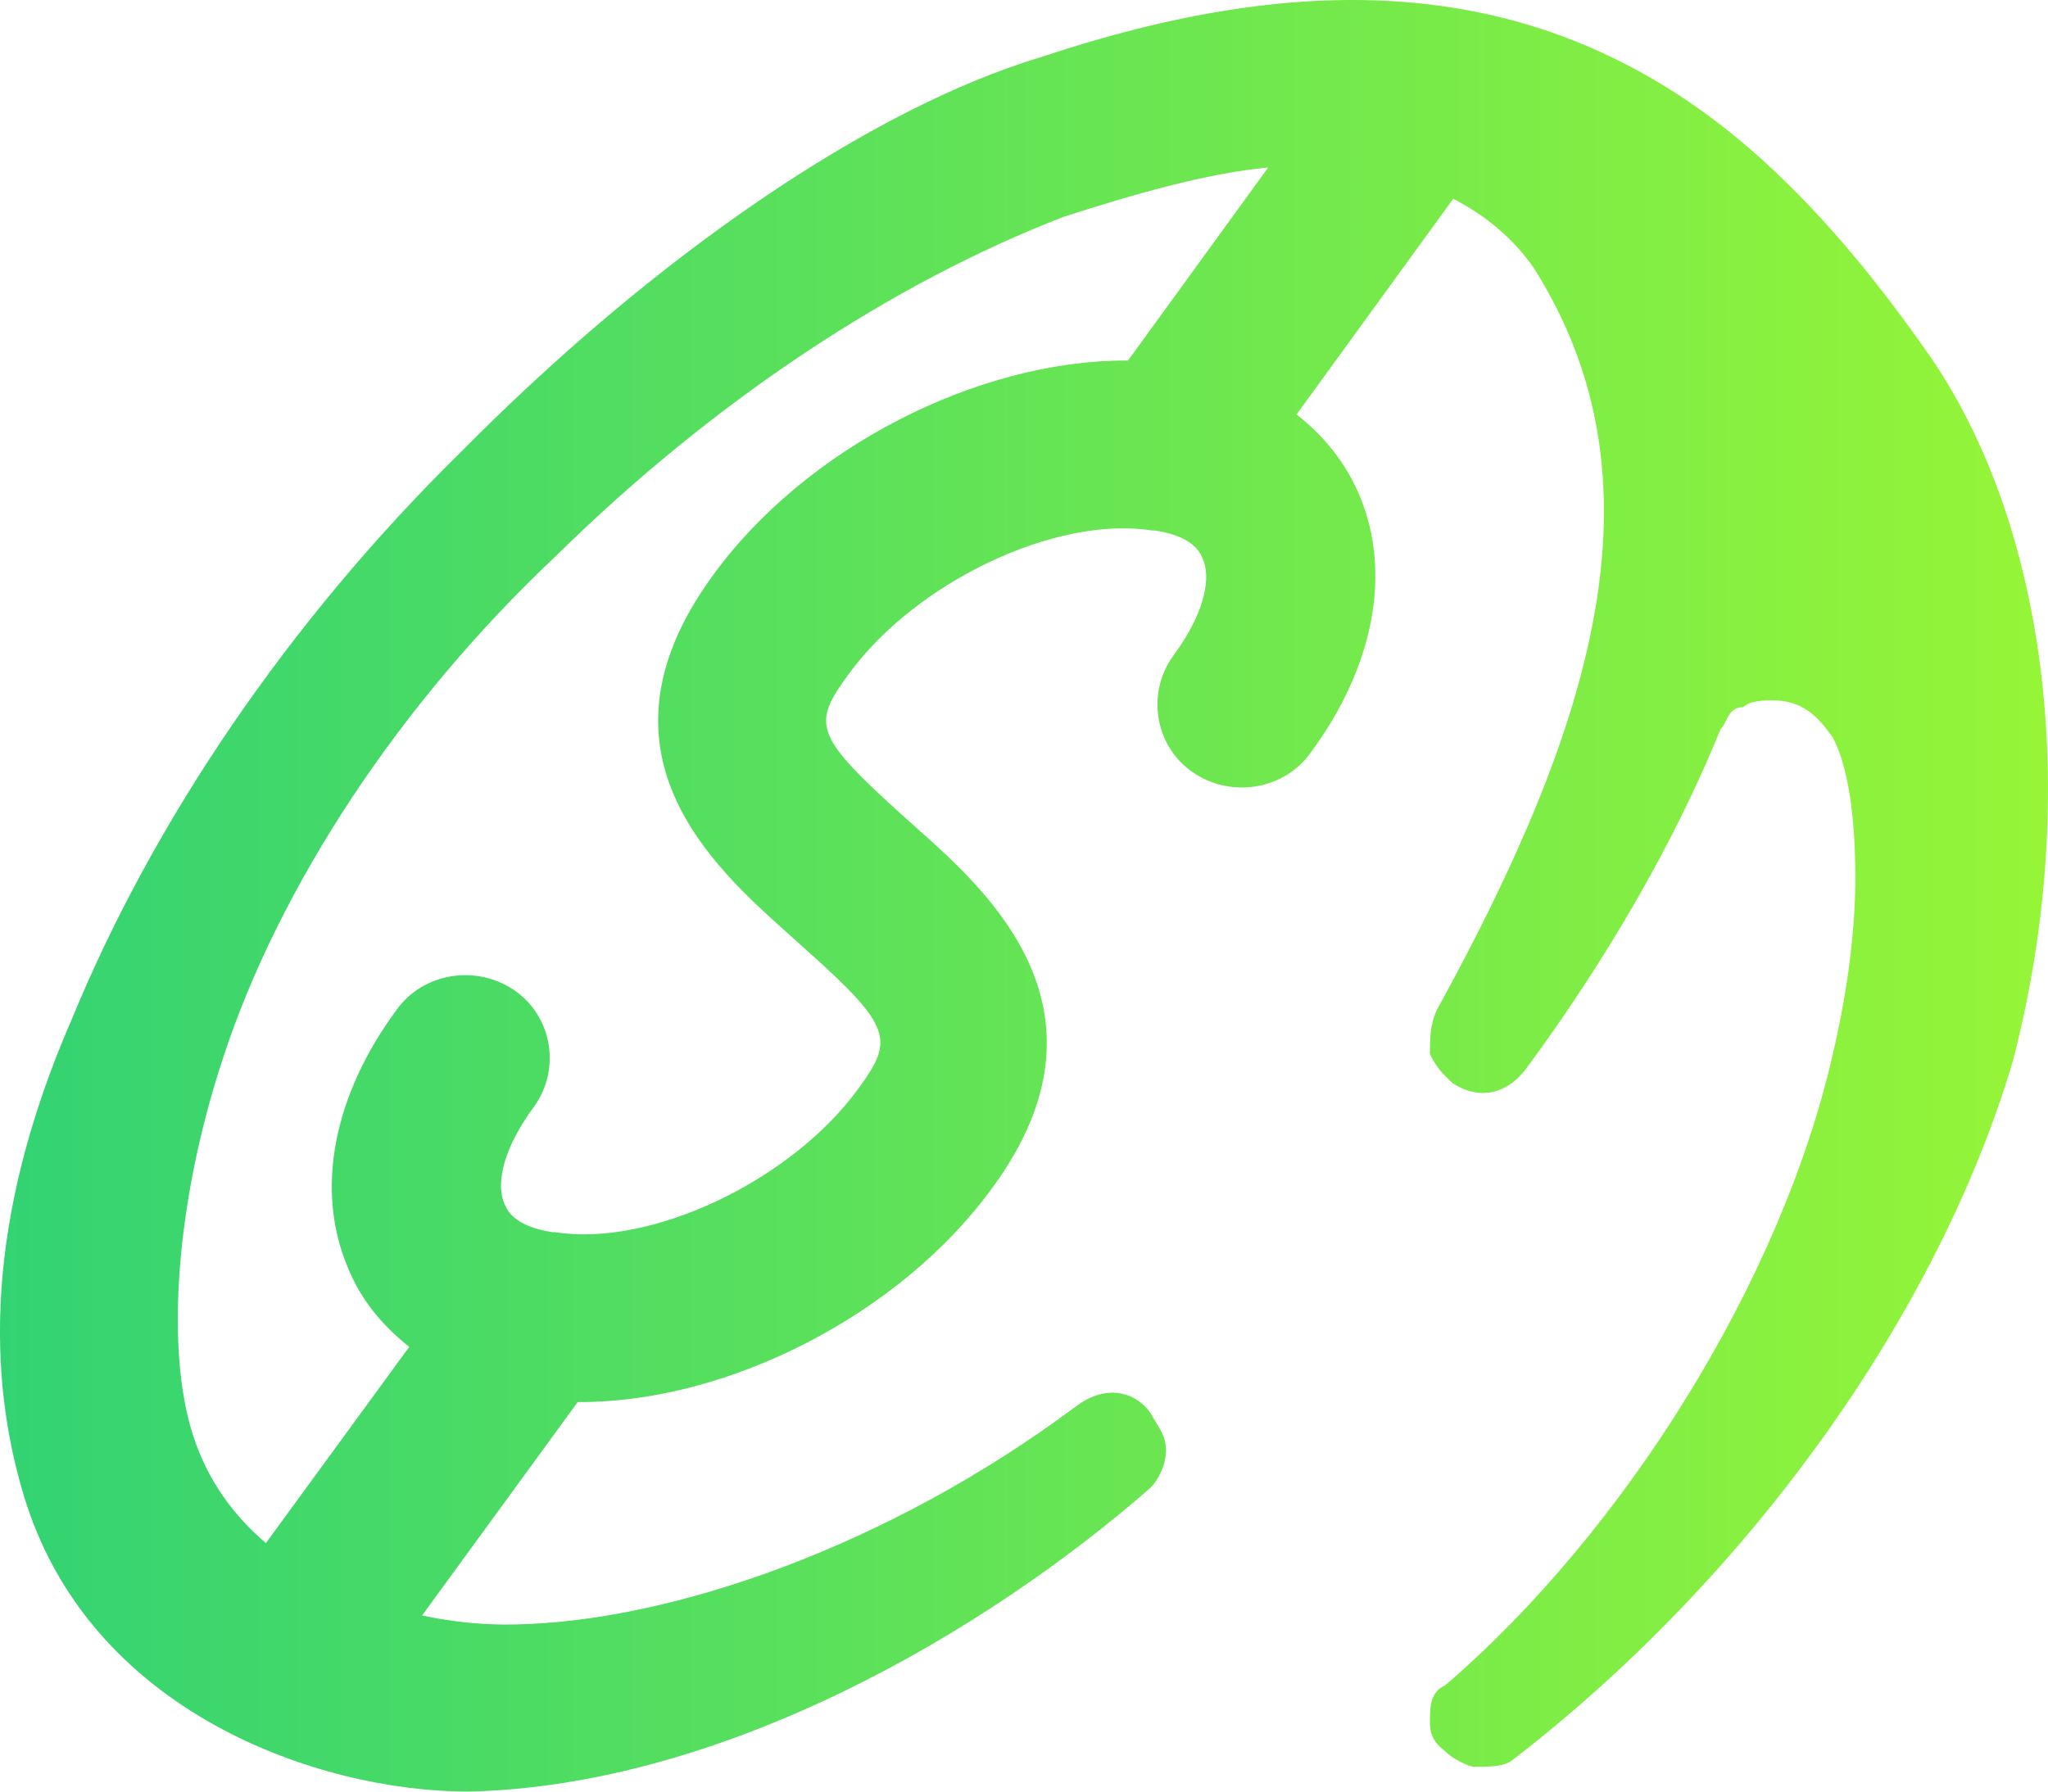 <svg width="24" height="21" viewBox="0 0 24 21" fill="none" xmlns="http://www.w3.org/2000/svg">
<path fill-rule="evenodd" clip-rule="evenodd" d="M17.974 3.141C19.554 5.635 18.682 8.484 16.839 11.836C16.757 12.014 16.757 12.176 16.757 12.354C16.829 12.51 16.914 12.592 16.989 12.664C17 12.674 17.01 12.684 17.02 12.694C17.283 12.872 17.629 12.872 17.892 12.516C18.846 11.221 19.636 9.844 20.162 8.549C20.189 8.523 20.207 8.486 20.226 8.448C20.264 8.371 20.304 8.29 20.426 8.29C20.508 8.209 20.689 8.209 20.771 8.209C21.117 8.209 21.298 8.387 21.479 8.646C21.66 8.986 21.742 9.585 21.742 10.282C21.742 10.881 21.66 11.577 21.479 12.354C20.87 15.025 19.027 17.956 16.938 19.753C16.757 19.834 16.757 20.012 16.757 20.191C16.757 20.369 16.839 20.45 16.938 20.53C17.02 20.611 17.201 20.709 17.283 20.709C17.464 20.709 17.629 20.709 17.727 20.628C20.524 18.474 22.712 15.382 23.584 12.451C24.374 9.44 24.029 6.25 22.63 4.194C21.676 2.818 20.705 1.781 19.652 1.101C17.645 -0.194 15.276 -0.356 12.216 0.664C10.209 1.263 7.675 2.996 5.388 5.311C3.381 7.286 1.801 9.618 0.847 11.933C-0.206 14.345 -0.124 16.175 0.271 17.503C1.028 20.077 3.743 21 5.487 21C8.465 20.935 11.541 19.138 13.483 17.438C13.565 17.357 13.664 17.179 13.664 17.001C13.664 16.864 13.615 16.785 13.548 16.674C13.528 16.641 13.506 16.605 13.483 16.564C13.302 16.305 12.956 16.224 12.611 16.483C10.422 18.118 7.872 19.009 6.03 19.041C5.707 19.049 5.332 19.018 4.946 18.936L6.77 16.434H6.803C8.53 16.434 10.554 15.414 11.64 13.908C13.137 11.852 11.591 10.46 10.752 9.715L10.554 9.537C9.534 8.614 9.518 8.484 9.945 7.902C10.735 6.817 12.38 6.04 13.499 6.218H13.532C13.746 6.25 14.009 6.331 14.091 6.541C14.19 6.752 14.141 7.157 13.746 7.691C13.433 8.128 13.532 8.743 13.976 9.051C14.42 9.359 15.046 9.262 15.358 8.824C16.099 7.821 16.312 6.72 15.934 5.813C15.77 5.424 15.523 5.117 15.194 4.858L17.03 2.33C17.42 2.531 17.741 2.804 17.974 3.141ZM2.608 12.419C2.065 14.07 1.933 15.803 2.262 16.823C2.43 17.348 2.736 17.764 3.116 18.087L4.796 15.787C4.467 15.527 4.22 15.22 4.072 14.847C3.693 13.941 3.907 12.84 4.648 11.836C4.96 11.399 5.585 11.302 6.03 11.609C6.474 11.917 6.573 12.532 6.26 12.969C5.865 13.504 5.816 13.908 5.915 14.119C5.997 14.329 6.26 14.41 6.474 14.443H6.507C7.626 14.621 9.271 13.844 10.06 12.759C10.472 12.192 10.472 12.046 9.435 11.123L9.238 10.945C8.349 10.152 6.852 8.808 8.349 6.752C9.435 5.246 11.459 4.226 13.187 4.226H13.219L14.862 1.963C14.157 2.03 13.345 2.258 12.463 2.542C10.455 3.319 8.366 4.696 6.523 6.509C4.681 8.242 3.266 10.395 2.608 12.419Z" fill="url(#paint0_linear_1835_3972)"/>
<defs>
<linearGradient id="paint0_linear_1835_3972" x1="24" y1="10.5" x2="-1.00263e-07" y2="10.5" gradientUnits="userSpaceOnUse">
<stop stop-color="#96F537"/>
<stop offset="1" stop-color="#33D373"/>
</linearGradient>
</defs>
</svg>
